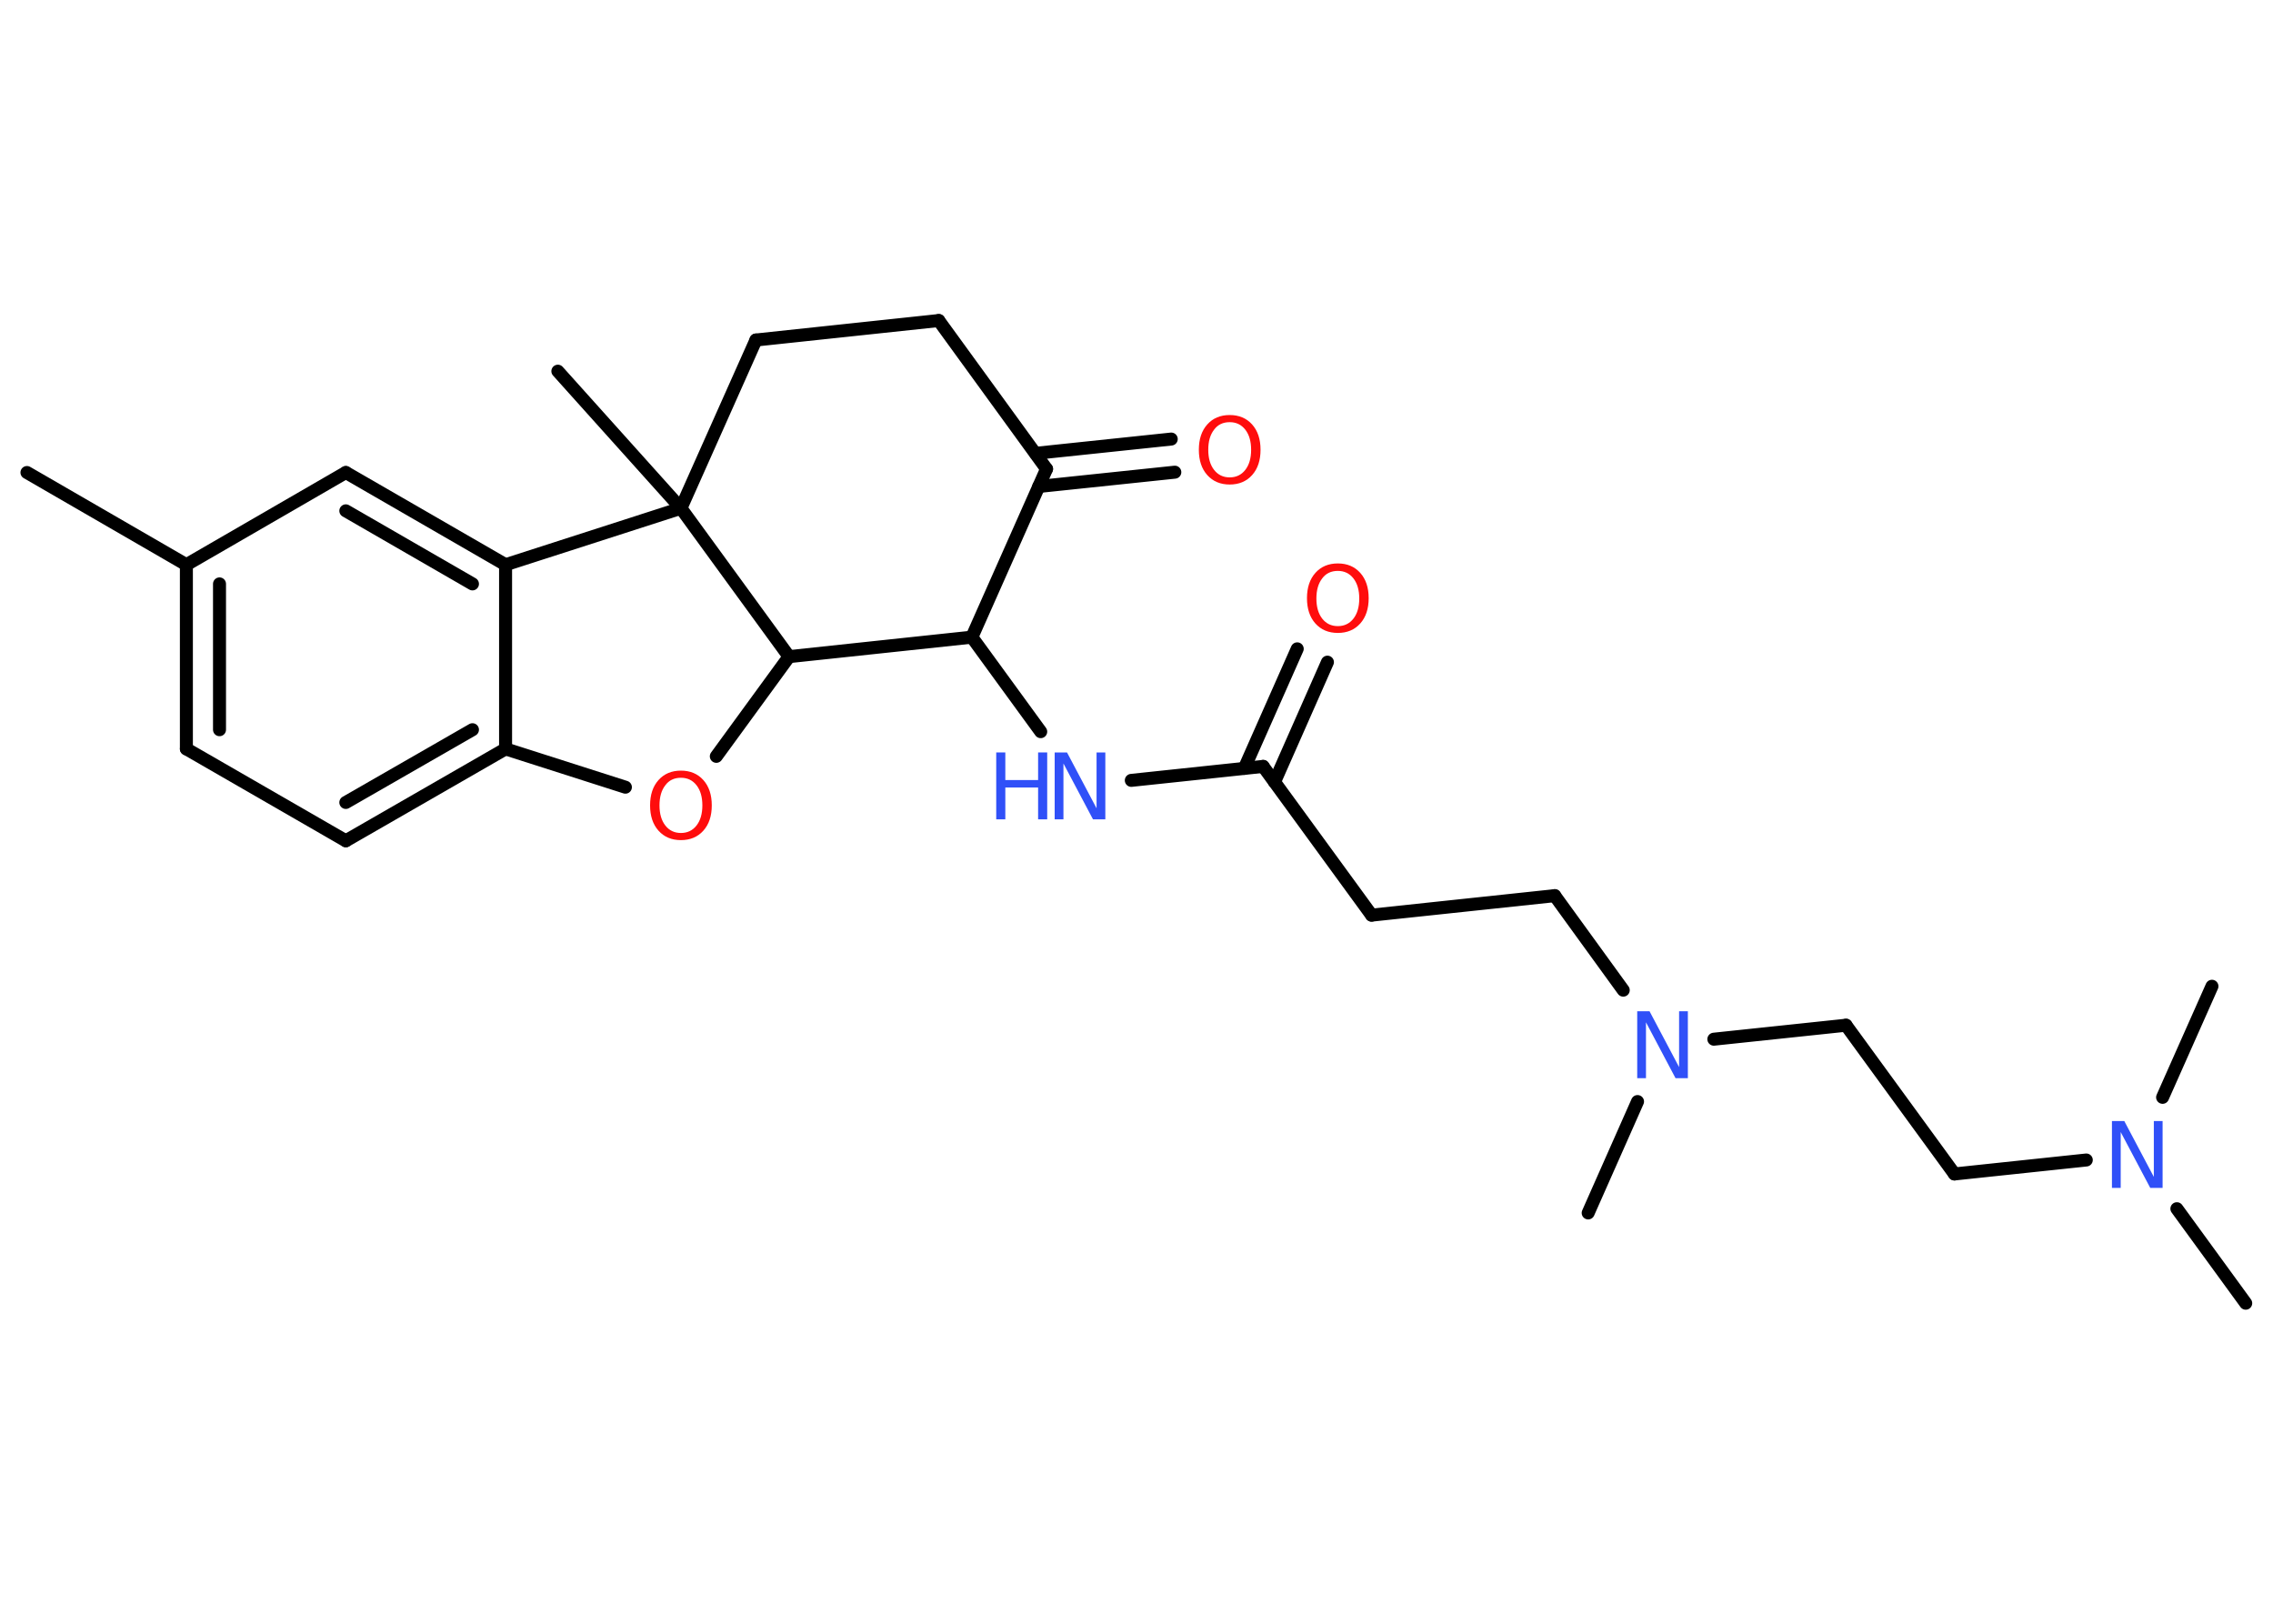<?xml version='1.0' encoding='UTF-8'?>
<!DOCTYPE svg PUBLIC "-//W3C//DTD SVG 1.1//EN" "http://www.w3.org/Graphics/SVG/1.1/DTD/svg11.dtd">
<svg version='1.2' xmlns='http://www.w3.org/2000/svg' xmlns:xlink='http://www.w3.org/1999/xlink' width='70.0mm' height='50.0mm' viewBox='0 0 70.0 50.0'>
  <desc>Generated by the Chemistry Development Kit (http://github.com/cdk)</desc>
  <g stroke-linecap='round' stroke-linejoin='round' stroke='#000000' stroke-width='.4' fill='#3050F8'>
    <rect x='.0' y='.0' width='70.0' height='50.0' fill='#FFFFFF' stroke='none'/>
    <g id='mol1' class='mol'>
      <line id='mol1bnd1' class='bond' x1='.83' y1='14.55' x2='5.74' y2='17.39'/>
      <g id='mol1bnd2' class='bond'>
        <line x1='5.74' y1='17.39' x2='5.74' y2='23.06'/>
        <line x1='6.76' y1='17.98' x2='6.76' y2='22.47'/>
      </g>
      <line id='mol1bnd3' class='bond' x1='5.74' y1='23.06' x2='10.65' y2='25.89'/>
      <g id='mol1bnd4' class='bond'>
        <line x1='10.65' y1='25.89' x2='15.57' y2='23.06'/>
        <line x1='10.65' y1='24.71' x2='14.55' y2='22.47'/>
      </g>
      <line id='mol1bnd5' class='bond' x1='15.57' y1='23.06' x2='15.57' y2='17.39'/>
      <g id='mol1bnd6' class='bond'>
        <line x1='15.57' y1='17.39' x2='10.65' y2='14.55'/>
        <line x1='14.55' y1='17.98' x2='10.65' y2='15.73'/>
      </g>
      <line id='mol1bnd7' class='bond' x1='5.74' y1='17.39' x2='10.65' y2='14.55'/>
      <line id='mol1bnd8' class='bond' x1='15.57' y1='17.39' x2='20.97' y2='15.65'/>
      <line id='mol1bnd9' class='bond' x1='20.97' y1='15.65' x2='17.18' y2='11.43'/>
      <line id='mol1bnd10' class='bond' x1='20.97' y1='15.65' x2='23.28' y2='10.47'/>
      <line id='mol1bnd11' class='bond' x1='23.28' y1='10.47' x2='28.91' y2='9.87'/>
      <line id='mol1bnd12' class='bond' x1='28.91' y1='9.87' x2='32.23' y2='14.44'/>
      <g id='mol1bnd13' class='bond'>
        <line x1='31.89' y1='13.96' x2='36.07' y2='13.52'/>
        <line x1='31.99' y1='14.98' x2='36.18' y2='14.54'/>
      </g>
      <line id='mol1bnd14' class='bond' x1='32.23' y1='14.44' x2='29.93' y2='19.62'/>
      <line id='mol1bnd15' class='bond' x1='29.93' y1='19.62' x2='32.05' y2='22.53'/>
      <line id='mol1bnd16' class='bond' x1='34.84' y1='24.03' x2='38.9' y2='23.6'/>
      <g id='mol1bnd17' class='bond'>
        <line x1='38.32' y1='23.66' x2='39.95' y2='19.98'/>
        <line x1='39.25' y1='24.08' x2='40.88' y2='20.39'/>
      </g>
      <line id='mol1bnd18' class='bond' x1='38.9' y1='23.6' x2='42.24' y2='28.18'/>
      <line id='mol1bnd19' class='bond' x1='42.24' y1='28.18' x2='47.88' y2='27.58'/>
      <line id='mol1bnd20' class='bond' x1='47.88' y1='27.58' x2='49.99' y2='30.49'/>
      <line id='mol1bnd21' class='bond' x1='50.43' y1='33.92' x2='48.91' y2='37.35'/>
      <line id='mol1bnd22' class='bond' x1='52.78' y1='32.0' x2='56.85' y2='31.57'/>
      <line id='mol1bnd23' class='bond' x1='56.85' y1='31.57' x2='60.19' y2='36.15'/>
      <line id='mol1bnd24' class='bond' x1='60.19' y1='36.15' x2='64.25' y2='35.72'/>
      <line id='mol1bnd25' class='bond' x1='67.04' y1='37.22' x2='69.16' y2='40.13'/>
      <line id='mol1bnd26' class='bond' x1='66.6' y1='33.79' x2='68.12' y2='30.37'/>
      <line id='mol1bnd27' class='bond' x1='29.93' y1='19.62' x2='24.3' y2='20.22'/>
      <line id='mol1bnd28' class='bond' x1='20.97' y1='15.65' x2='24.3' y2='20.22'/>
      <line id='mol1bnd29' class='bond' x1='24.3' y1='20.22' x2='22.06' y2='23.29'/>
      <line id='mol1bnd30' class='bond' x1='15.57' y1='23.06' x2='19.26' y2='24.24'/>
      <path id='mol1atm13' class='atom' d='M37.87 13.0q-.31 .0 -.48 .23q-.18 .23 -.18 .62q.0 .39 .18 .62q.18 .23 .48 .23q.3 .0 .48 -.23q.18 -.23 .18 -.62q.0 -.39 -.18 -.62q-.18 -.23 -.48 -.23zM37.87 12.78q.43 .0 .69 .29q.26 .29 .26 .78q.0 .49 -.26 .78q-.26 .29 -.69 .29q-.43 .0 -.69 -.29q-.26 -.29 -.26 -.78q.0 -.49 .26 -.78q.26 -.29 .69 -.29z' stroke='none' fill='#FF0D0D'/>
      <g id='mol1atm15' class='atom'>
        <path d='M32.49 23.17h.37l.91 1.72v-1.72h.27v2.06h-.38l-.91 -1.72v1.72h-.27v-2.06z' stroke='none'/>
        <path d='M30.68 23.17h.28v.85h1.01v-.85h.28v2.06h-.28v-.98h-1.01v.98h-.28v-2.06z' stroke='none'/>
      </g>
      <path id='mol1atm17' class='atom' d='M41.2 17.58q-.31 .0 -.48 .23q-.18 .23 -.18 .62q.0 .39 .18 .62q.18 .23 .48 .23q.3 .0 .48 -.23q.18 -.23 .18 -.62q.0 -.39 -.18 -.62q-.18 -.23 -.48 -.23zM41.2 17.35q.43 .0 .69 .29q.26 .29 .26 .78q.0 .49 -.26 .78q-.26 .29 -.69 .29q-.43 .0 -.69 -.29q-.26 -.29 -.26 -.78q.0 -.49 .26 -.78q.26 -.29 .69 -.29z' stroke='none' fill='#FF0D0D'/>
      <path id='mol1atm20' class='atom' d='M50.43 31.14h.37l.91 1.72v-1.72h.27v2.06h-.38l-.91 -1.72v1.72h-.27v-2.06z' stroke='none'/>
      <path id='mol1atm24' class='atom' d='M65.05 34.52h.37l.91 1.72v-1.72h.27v2.06h-.38l-.91 -1.72v1.72h-.27v-2.06z' stroke='none'/>
      <path id='mol1atm28' class='atom' d='M20.97 23.95q-.31 .0 -.48 .23q-.18 .23 -.18 .62q.0 .39 .18 .62q.18 .23 .48 .23q.3 .0 .48 -.23q.18 -.23 .18 -.62q.0 -.39 -.18 -.62q-.18 -.23 -.48 -.23zM20.97 23.73q.43 .0 .69 .29q.26 .29 .26 .78q.0 .49 -.26 .78q-.26 .29 -.69 .29q-.43 .0 -.69 -.29q-.26 -.29 -.26 -.78q.0 -.49 .26 -.78q.26 -.29 .69 -.29z' stroke='none' fill='#FF0D0D'/>
    </g>
  </g>
</svg>
